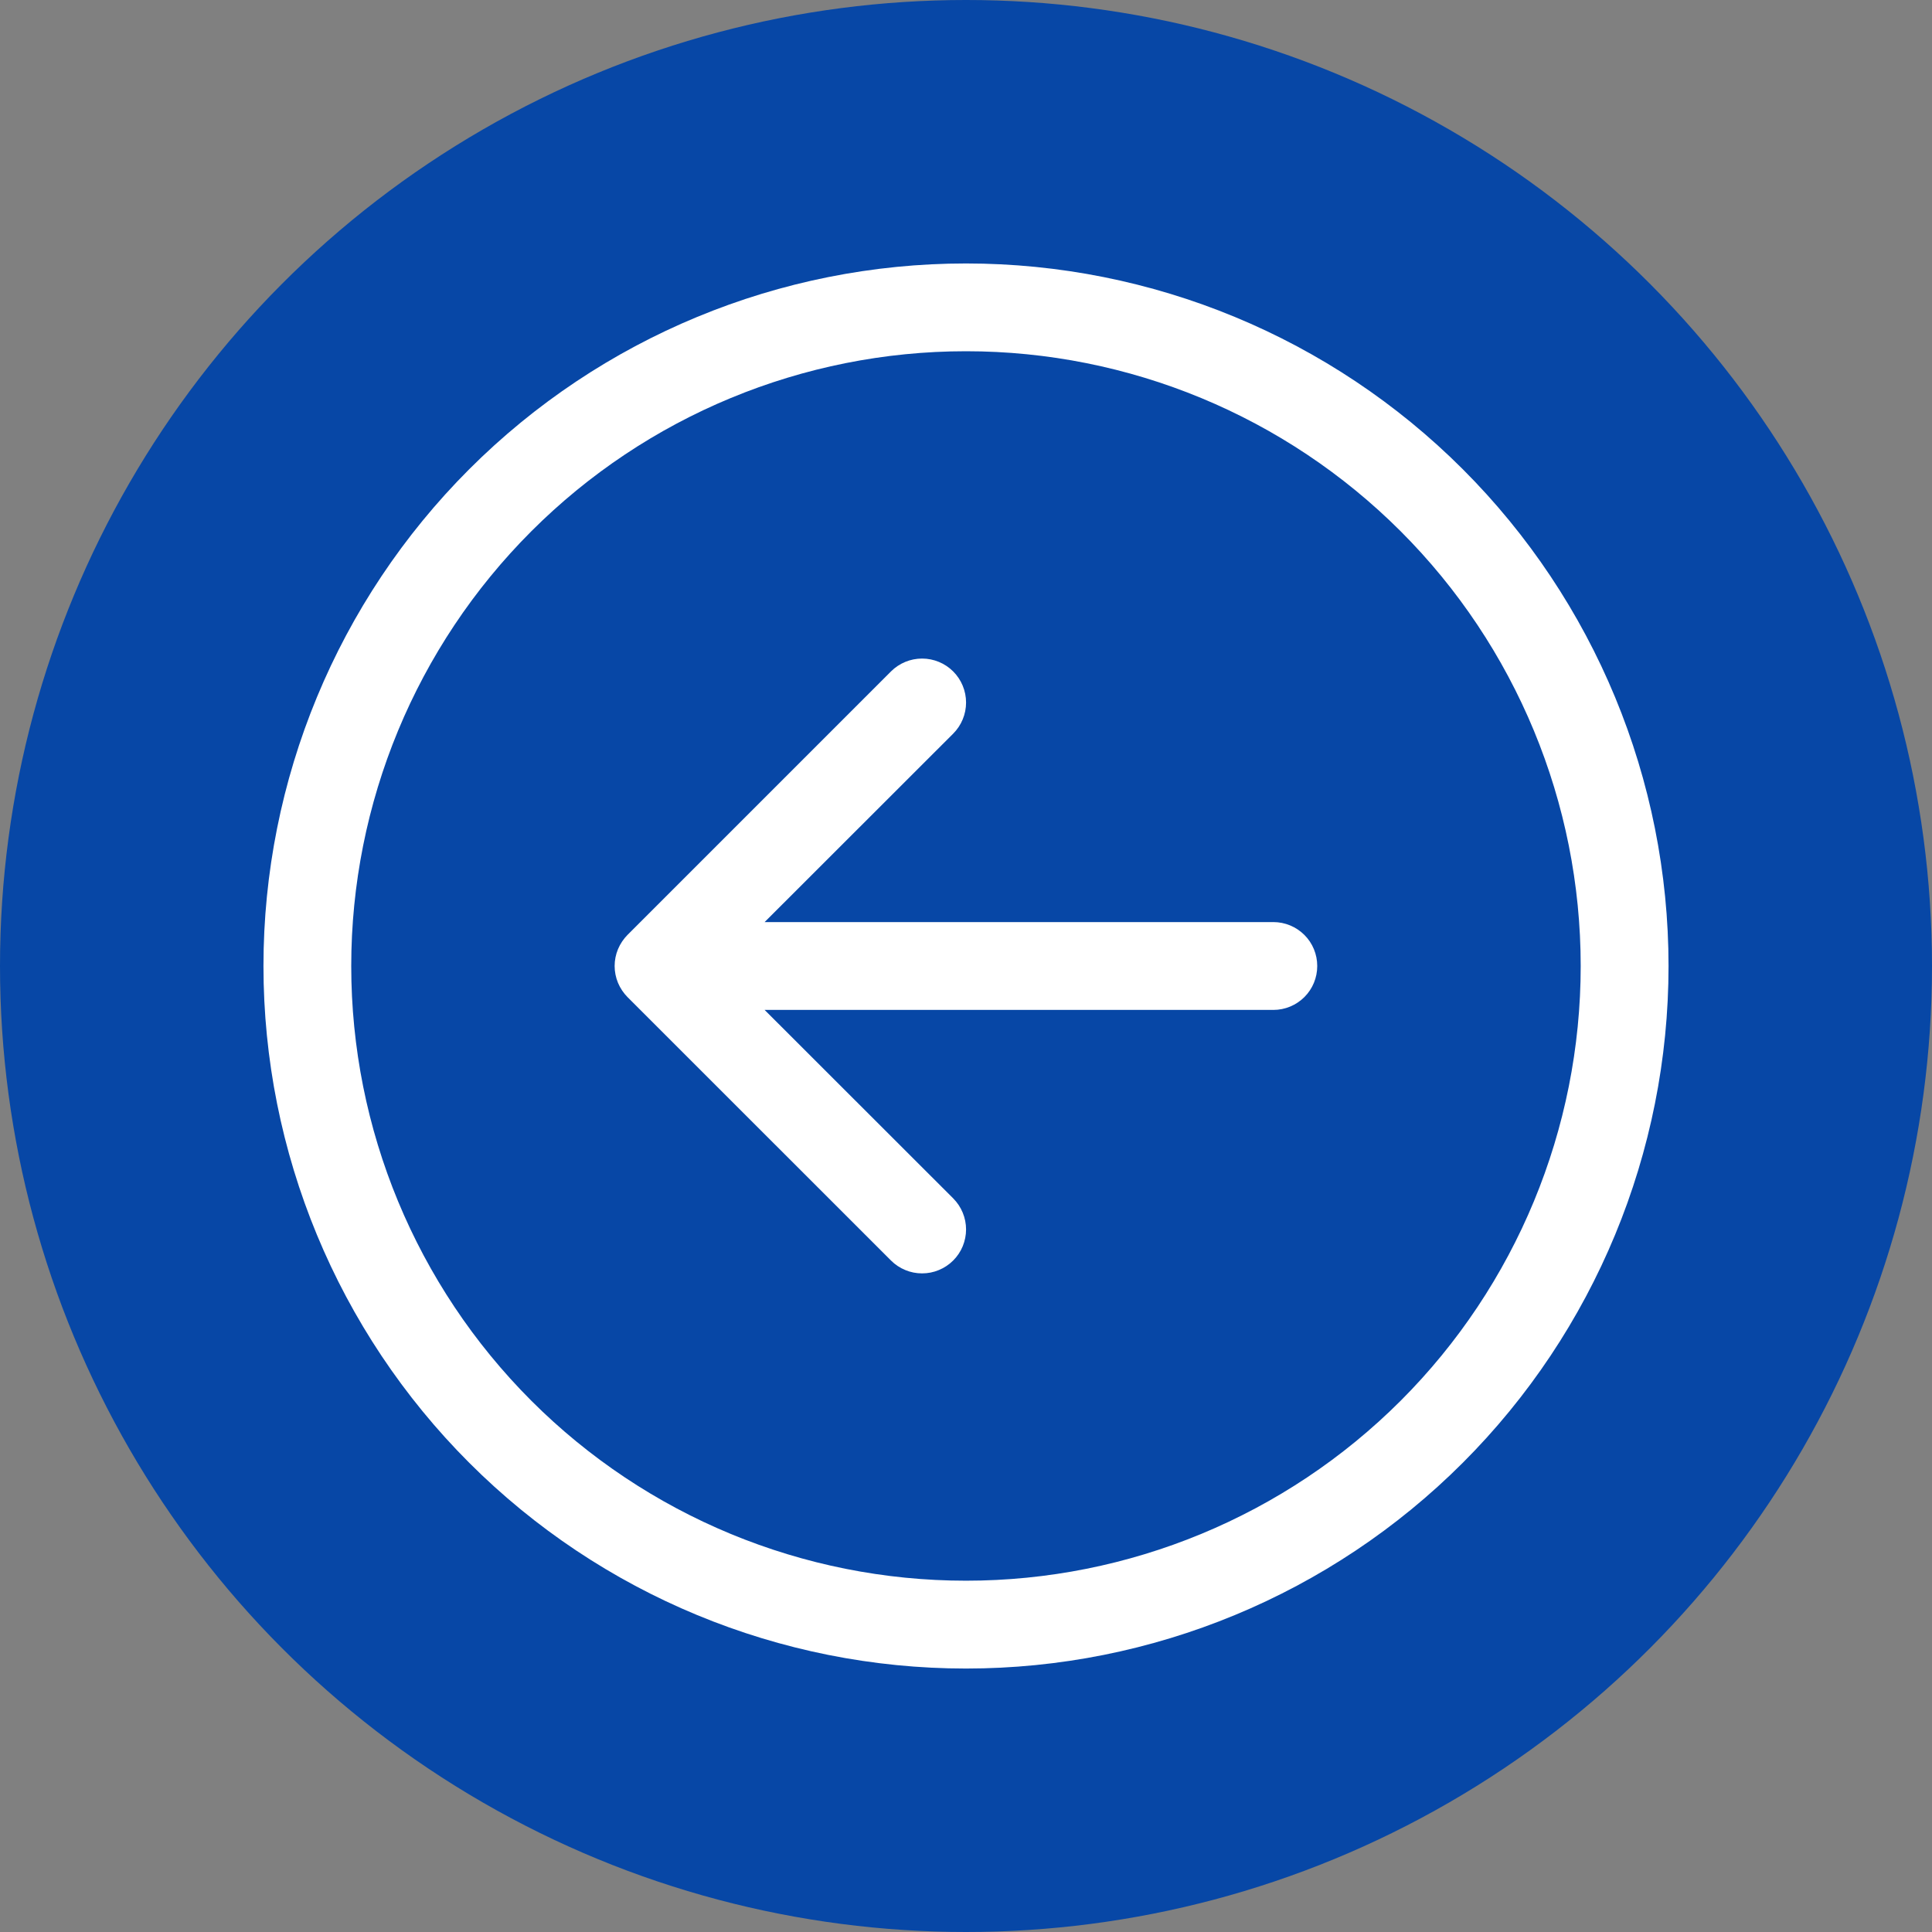 <svg width="30" height="30" viewBox="0 0 30 30" fill="none" xmlns="http://www.w3.org/2000/svg">
<rect x="0" y="0" width="30" height="30" fill="#808080" stroke="none"/>
<circle cx="15" cy="15" r="15" fill="#0747A6"/>
<g clip-path="url(#clip0_1407:2757)">
<path fill-rule="evenodd" clip-rule="evenodd" d="M5.454 15C5.454 17.532 6.46 19.959 8.25 21.75C10.04 23.54 12.468 24.545 15 24.545C17.532 24.545 19.959 23.54 21.75 21.75C23.54 19.959 24.545 17.532 24.545 15C24.545 12.468 23.54 10.04 21.75 8.25C19.959 6.46 17.532 5.454 15 5.454C12.468 5.454 10.04 6.46 8.25 8.25C6.46 10.04 5.454 12.468 5.454 15V15ZM25.909 15C25.909 17.893 24.76 20.668 22.714 22.714C20.668 24.76 17.893 25.909 15 25.909C12.107 25.909 9.332 24.76 7.286 22.714C5.24 20.668 4.091 17.893 4.091 15C4.091 12.107 5.24 9.332 7.286 7.286C9.332 5.24 12.107 4.091 15 4.091C17.893 4.091 20.668 5.24 22.714 7.286C24.76 9.332 25.909 12.107 25.909 15V15ZM19.773 14.318C19.953 14.318 20.127 14.39 20.255 14.518C20.383 14.646 20.454 14.819 20.454 15C20.454 15.181 20.383 15.354 20.255 15.482C20.127 15.61 19.953 15.682 19.773 15.682H11.873L14.801 18.608C14.864 18.672 14.915 18.747 14.949 18.83C14.983 18.912 15.001 19.001 15.001 19.091C15.001 19.18 14.983 19.269 14.949 19.352C14.915 19.435 14.864 19.51 14.801 19.573C14.737 19.637 14.662 19.687 14.579 19.721C14.496 19.756 14.408 19.773 14.318 19.773C14.228 19.773 14.14 19.756 14.057 19.721C13.974 19.687 13.899 19.637 13.835 19.573L9.744 15.483C9.681 15.419 9.631 15.344 9.596 15.261C9.562 15.178 9.544 15.09 9.544 15C9.544 14.91 9.562 14.821 9.596 14.739C9.631 14.656 9.681 14.581 9.744 14.517L13.835 10.426C13.963 10.298 14.137 10.226 14.318 10.226C14.499 10.226 14.673 10.298 14.801 10.426C14.929 10.554 15.001 10.728 15.001 10.909C15.001 11.09 14.929 11.264 14.801 11.392L11.873 14.318H19.773Z" fill="white"/>
</g>
<defs>
<clipPath id="clip0_1407:2757">
<rect width="21.818" height="21.818" fill="white" transform="translate(4.091 4.091)"/>
</clipPath>
</defs>
</svg>
